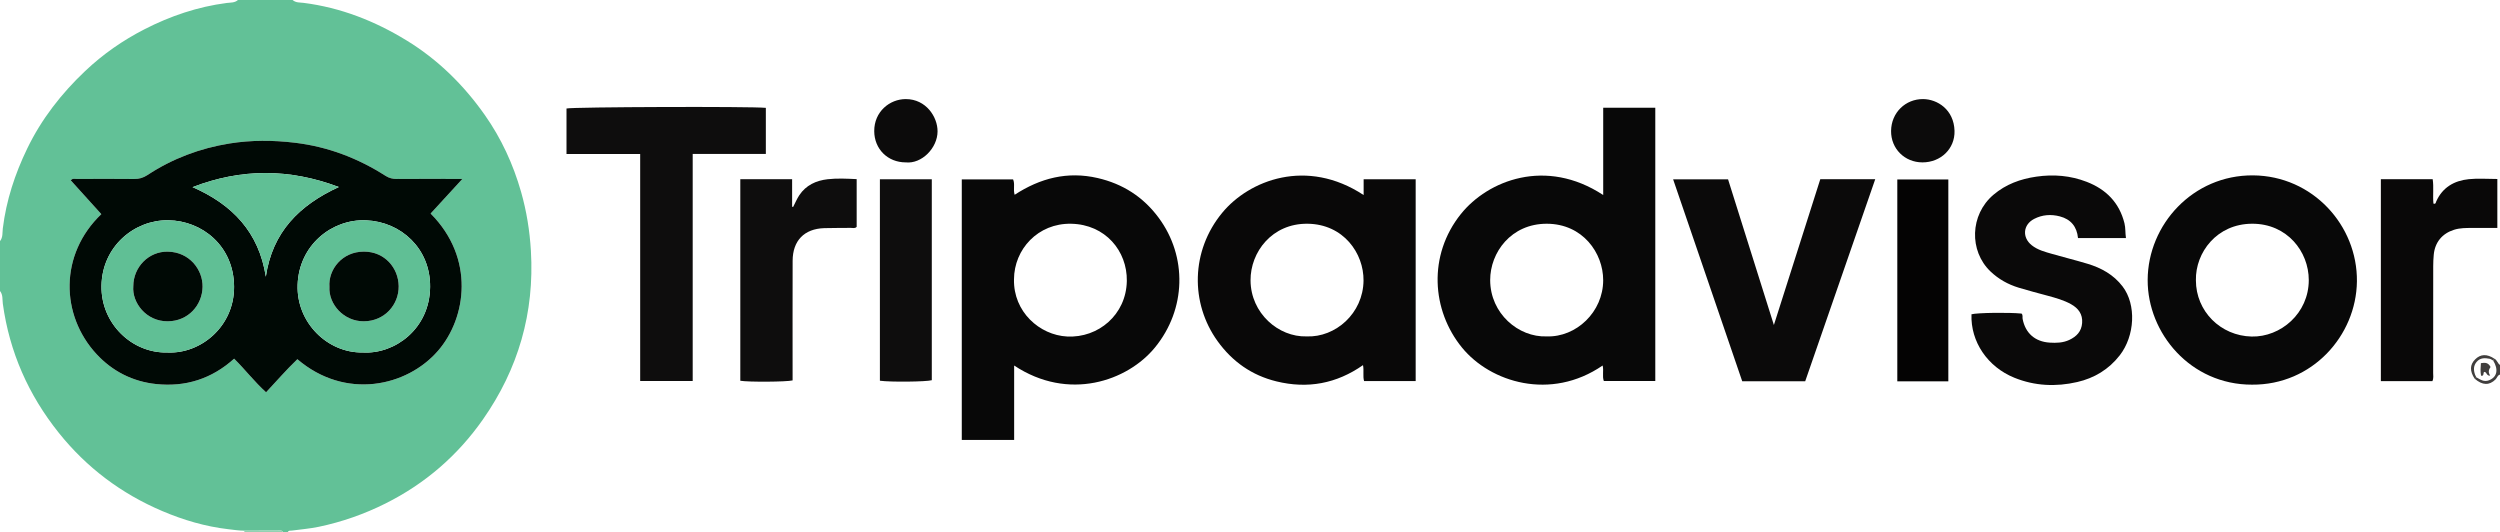 <?xml version="1.0" encoding="iso-8859-1"?>
<!-- Generator: Adobe Illustrator 27.0.0, SVG Export Plug-In . SVG Version: 6.00 Build 0)  -->
<svg version="1.1" id="Layer_1" xmlns="http://www.w3.org/2000/svg" xmlns:xlink="http://www.w3.org/1999/xlink" x="0px" y="0px"
	 viewBox="0 0 1555 331" style="enable-background:new 0 0 1555 331;" xml:space="preserve">
<g>
	<path style="fill:#62C197;" d="M182,0c1.973,1.805,4.637,1.5,6.903,1.791c23.068,2.966,44.12,11.226,63.877,23.29
		c19.624,11.983,35.628,27.78,48.757,46.426c10.267,14.58,17.677,30.662,22.587,47.89c3.421,12.004,5.361,24.166,6.1,36.626
		c2.282,38.509-7.84,73.488-29.888,104.94c-15.719,22.423-35.906,39.867-60.505,52.179c-13.263,6.638-27.1,11.492-41.567,14.528
		c-5.491,1.153-11.132,1.592-16.706,2.349c-0.934,0.127-2.054-0.258-2.557,0.981c-1,0-2,0-3,0c-0.469-1.227-1.533-0.994-2.483-0.991
		c-7.21,0.019-14.42,0.049-21.631,0.076c-3.324-0.035-6.594-0.537-9.891-0.92c-14.268-1.656-27.903-5.691-41.013-11.263
		c-25.516-10.845-47.123-27.038-64.485-48.77c-18.839-23.58-30.605-50.182-34.734-80.159C1.401,186.34,1.919,183.347,0,181
		c0-10.333,0-20.667,0-31c1.894-2.35,1.43-5.34,1.753-7.962c2.144-17.429,7.545-33.824,15.137-49.545
		c8.9-18.43,21.245-34.256,36.098-48.322c11.076-10.489,23.424-19.067,36.889-25.968c16.119-8.261,33.131-14.022,51.222-16.362
		C143.371,1.547,146.035,1.82,148,0C159.333,0,170.667,0,182,0z M184.961,223.424c29.836,25.488,68.061,17.167,87.483-5.232
		c17.778-20.503,22.998-57.701-4.598-85.363c6.333-6.901,12.683-13.821,19.774-21.548c-2.624,0-4.212,0-5.799,0
		c-11.665,0-23.33-0.049-34.994,0.038c-2.591,0.019-4.805-0.536-7.017-1.948c-17.256-11.017-35.906-18.133-56.355-20.584
		c-13.627-1.633-27.259-1.697-40.698,0.467c-18.285,2.945-35.472,9.373-51.042,19.635c-2.615,1.724-5.228,2.483-8.363,2.447
		c-11.83-0.135-23.662-0.075-35.494-0.023c-1.212,0.005-2.639-0.573-3.858,0.853c6.376,7.049,12.704,14.046,19.022,21.031
		c-26.235,25.057-25.362,62.877-2.991,87.045c9.895,10.69,22.469,17.073,36.997,18.629c18.363,1.967,34.708-3.228,48.607-15.781
		c6.913,6.884,12.71,14.447,19.864,20.913C171.959,237.157,178.007,230.075,184.961,223.424z"/>
	<path style="fill:#403E3D;" d="M1555,233c-1.57,0.393-1.79,2.036-2.76,2.997c-3.901,3.864-8.167,3.743-13.012-0.454
		c0.361-0.284,0.721-0.568,1.082-0.852c2.43,1.395,4.735,3.066,7.848,1.847c5.016-1.965,6.049-6.649,2.599-12.265
		c0.254-0.388,0.508-0.777,0.762-1.165c1.711,0.805,1.936,2.938,3.481,3.891C1555,229,1555,231,1555,233z"/>
	<path style="fill:#93D1B2;" d="M152,331c0.033-0.314-0.004-0.619-0.113-0.916c7.21-0.027,14.42-0.056,21.631-0.076
		c0.95-0.003,2.014-0.236,2.483,0.991C168,331,160,331,152,331z"/>
	<path style="fill:#080808;" d="M997.195,121.311c0-18.455,0-36.237,0-54.306c10.902,0,21.491,0,32.394,0
		c0,56.539,0,113.103,0,169.975c-10.632,0-21.218,0-32.008,0c-1.116-3.029,0.071-6.401-0.739-9.633
		c-32.326,22.192-69.846,10.41-87.43-11.084c-19.039-23.272-21.243-57.565-0.752-83.135
		C925.388,112.255,961.518,97.84,997.195,121.311z M962.021,209.244c18.429,0.614,35.159-15.211,35.159-34.977
		c0-16.863-12.691-35.088-35.116-35.102c-22.152-0.014-35.195,17.854-35.174,35.057C926.915,195.006,944.484,209.89,962.021,209.244
		z"/>
	<path style="fill:#080808;" d="M630.801,227.349c0,15.698,0,30.812,0,46.288c-10.992,0-21.679,0-32.575,0
		c0-53.936,0-107.837,0-162.068c10.583,0,21.151,0,31.907,0c1.312,2.926-0.059,6.204,0.98,9.592
		c15.895-10.387,32.875-14.752,51.614-10.428c15.703,3.623,28.383,11.765,37.97,24.715c17.837,24.095,17.219,56.841-2.32,80.698
		C701.287,237.011,664.621,249.831,630.801,227.349z M630.703,173.763c-0.445,20.154,15.88,34.663,33.049,35.546
		c19.356,0.996,36.797-13.547,37.133-34.57c0.297-18.601-13.344-35.169-34.65-35.571
		C645.678,138.78,630.782,154.979,630.703,173.763z"/>
	<path style="fill:#090808;" d="M848.181,121.32c0-3.635,0-6.59,0-9.805c10.897,0,21.474,0,32.365,0c0,41.844,0,83.559,0,125.523
		c-10.741,0-21.329,0-32.089,0c-0.888-3.138,0.033-6.334-0.667-9.928c-16.489,11.536-34.431,14.866-53.826,10.114
		c-15.352-3.762-27.436-12.272-36.636-25.031c-17.054-23.652-16.656-56.23,2.94-79.905C776.976,112.101,812.73,97.99,848.181,121.32
		z M812.664,209.243c17.992,0.76,35.235-14.318,35.452-34.697c0.181-16.974-12.414-35.15-34.846-35.383
		c-21.985-0.228-35.55,17.542-35.433,35.276C777.971,194.854,795.204,209.729,812.664,209.243z"/>
	<path style="fill:#080808;" d="M1400.745,239.255c-38.223,0.079-65.015-32.001-64.895-65.112
		c0.125-34.482,28.188-65.315,65.531-65.061c37.093,0.253,65.029,31.148,64.623,65.947
		C1465.61,208.779,1438.17,239.552,1400.745,239.255z M1365.852,174.331c-0.006,19.339,15.402,34.557,34.646,35
		c18.088,0.416,35.581-14.407,35.563-35.165c-0.015-17.672-13.438-35.063-35.214-35.006
		C1378.803,139.217,1365.503,157.088,1365.852,174.331z"/>
	<path style="fill:#0E0D0D;" d="M476.355,67.084c0,9.591,0,18.851,0,28.681c-7.692,0-15.133,0-22.573,0c-7.471,0-14.943,0-22.923,0
		c0,47.146,0,94.019,0,141.208c-11.077,0-21.648,0-32.67,0c0-46.883,0-93.777,0-141.193c-15.485,0-30.534,0-45.823,0
		c0-9.777,0-19.034-0.001-28.293C355.876,66.513,467.139,66.115,476.355,67.084z"/>
	<path style="fill:#0A0909;" d="M1322.342,148.091c-10.322,0-19.93,0-29.819,0c-0.695-7.144-4.46-11.711-11.305-13.503
		c-5.498-1.439-10.939-1.046-15.992,1.575c-6.92,3.59-7.589,11.508-1.498,16.374c3.721,2.973,8.273,4.126,12.718,5.409
		c7.319,2.113,14.726,3.927,22.017,6.128c8.578,2.59,16.183,6.768,21.782,14.092c8.705,11.387,7.645,30.751-1.746,42.833
		c-6.833,8.79-15.865,14.192-26.462,16.631c-13.198,3.038-26.358,2.485-39.106-2.679c-16.683-6.757-27.296-22.44-26.667-39.465
		c3.455-0.955,23.136-1.238,31.125-0.446c0.999,0.928,0.465,2.187,0.674,3.287c1.695,8.908,7.731,14.205,16.828,14.79
		c4.191,0.269,8.319,0.144,12.213-1.682c4.49-2.106,7.576-5.238,7.981-10.505c0.427-5.554-2.386-9.192-6.891-11.712
		c-4.503-2.519-9.469-3.89-14.424-5.238c-6.068-1.651-12.165-3.21-18.175-5.05c-6.582-2.016-12.484-5.287-17.523-10.095
		c-13.365-12.753-12.82-35.263,1.875-47.699c7.698-6.514,16.709-9.822,26.656-11.257c10.786-1.557,21.237-0.683,31.338,3.226
		c12.023,4.654,20.27,12.919,23.468,25.758C1322.142,141.806,1321.856,144.737,1322.342,148.091z"/>
	<path style="fill:#0B0A0A;" d="M1122.837,237.147c-13.221,0-26.007,0-39.171,0c-14.281-41.731-28.557-83.45-42.984-125.609
		c11.613,0,22.675,0,34.167,0c9.364,29.764,18.77,59.666,28.509,90.623c9.855-30.967,19.335-60.755,28.865-90.701
		c11.253,0,22.356,0,34.176,0C1151.797,153.59,1137.315,195.376,1122.837,237.147z"/>
	<path style="fill:#0E0D0D;" d="M460.47,111.47c10.846,0,21.292,0,32.23,0c0,5.653,0,11.393,0,17.133
		c0.216,0.027,0.432,0.055,0.648,0.082c1.257-2.424,2.311-4.982,3.81-7.245c4.156-6.278,10.487-9.14,17.646-9.959
		c5.905-0.676,11.891-0.36,18.045-0.065c0,10.066,0,19.849,0,29.668c-1.036,1.182-2.457,0.634-3.713,0.656
		c-5.497,0.097-11-0.019-16.493,0.163c-12.421,0.412-19.588,7.787-19.627,20.308c-0.072,23.162-0.022,46.324-0.022,69.485
		c0,1.657,0,3.313,0,4.918c-3.777,0.944-27.486,1.094-32.523,0.217C460.47,195.266,460.47,153.664,460.47,111.47z"/>
	<path style="fill:#090808;" d="M1480.894,111.453c10.936,0,21.376,0,32.235,0c0.759,5.049-0.03,10.196,0.467,15.182
		c1.475,0.48,1.448-0.673,1.702-1.249c3.902-8.839,11.191-13.008,20.307-13.944c5.741-0.59,11.592-0.11,17.738-0.11
		c0,10.163,0,20.039,0,30.429c-5.344,0-10.463-0.035-15.581,0.011c-3.817,0.035-7.627-0.035-11.362,1.15
		c-7.378,2.34-11.898,7.767-12.618,15.566c-0.214,2.317-0.321,4.652-0.324,6.979c-0.025,22.157-0.008,44.314-0.038,66.472
		c-0.002,1.636,0.382,3.328-0.485,5.128c-10.377,0-20.839,0-32.041,0C1480.893,195.352,1480.894,153.51,1480.894,111.453z"/>
	<path style="fill:#0E0D0D;" d="M547.298,111.489c10.876,0,21.451,0,32.282,0c0,41.836,0,83.419,0.002,125.002
		c-3.42,0.988-25.763,1.233-32.284,0.32C547.298,195.239,547.298,153.634,547.298,111.489z"/>
	<path style="fill:#040303;" d="M1211.863,237.193c-10.764,0-21.074,0-31.738,0c0-41.796,0-83.505,0-125.582
		c10.427,0,20.954,0,31.738,0C1211.863,153.378,1211.863,195.088,1211.863,237.193z"/>
	<path style="fill:#0C0B0B;" d="M1195.728,101.005c-11.059-0.032-19.587-8.527-19.473-19.566
		c0.118-11.452,9.04-19.907,19.948-19.812c8.768,0.077,19.13,6.463,19.512,19.774
		C1216.033,92.513,1207.135,101.038,1195.728,101.005z"/>
	<path style="fill:#0C0B0B;" d="M563.365,101.005c-11.197-0.009-19.516-8.262-19.59-19.391c-0.081-12.158,9.62-20.006,19.673-19.981
		c12.588,0.031,19.724,11.104,19.715,20.053C583.151,92.047,573.313,102.049,563.365,101.005z"/>
	<path style="fill:#403E3D;" d="M1539.228,235.543c-3.128-4.778-3.03-8.658,0.303-12.006c3.354-3.368,7.36-3.511,11.988-0.429
		c-0.254,0.388-0.508,0.777-0.762,1.165c-0.72-0.378-1.402-0.944-2.167-1.101c-2.982-0.612-5.899-0.709-8.134,1.926
		c-2.03,2.393-1.945,5.076-1.015,7.846c0.205,0.611,0.575,1.166,0.869,1.747C1539.949,234.976,1539.588,235.259,1539.228,235.543z"
		/>
	<path style="fill:#000905;" d="M184.961,223.424c-6.953,6.651-13.001,13.734-19.463,20.578
		c-7.154-6.465-12.952-14.028-19.864-20.913c-13.898,12.553-30.244,17.748-48.607,15.781c-14.528-1.556-27.102-7.94-36.997-18.629
		c-22.371-24.168-23.244-61.988,2.991-87.045c-6.318-6.985-12.646-13.982-19.022-21.031c1.219-1.427,2.646-0.848,3.858-0.853
		c11.831-0.052,23.664-0.112,35.494,0.023c3.135,0.036,5.748-0.724,8.363-2.447c15.569-10.261,32.757-16.689,51.042-19.635
		c13.44-2.165,27.071-2.101,40.698-0.467c20.449,2.451,39.099,9.568,56.355,20.584c2.212,1.412,4.427,1.968,7.017,1.948
		c11.664-0.086,23.329-0.038,34.994-0.038c1.588,0,3.176,0,5.799,0c-7.091,7.728-13.441,14.647-19.774,21.548
		c27.596,27.663,22.376,64.86,4.598,85.363C253.022,240.59,214.797,248.912,184.961,223.424z M104.275,219.253
		c20.756,0.881,41.421-16.301,41.327-40.826c-0.098-25.349-19.784-41.132-40.918-41.421c-21.218-0.29-41.193,16.385-41.566,40.79
		C62.757,201.337,82.176,219.87,104.275,219.253z M225.726,219.24c19.837,1.133,41.571-14.695,41.811-40.783
		c0.22-23.812-18.056-40.516-39.843-41.42c-21.358-0.886-41.802,15.512-42.587,40.227
		C184.366,200.634,203.692,219.668,225.726,219.24z M210.74,116.326c-30.858-11.623-60.663-11.586-90.964,0.072
		c24.803,10.824,41.257,28.028,45.571,55.714C169.423,144.345,186.119,127.646,210.74,116.326z"/>
	<path style="fill:#60BF95;" d="M104.275,219.253c-22.099,0.617-41.518-17.916-41.157-41.457
		c0.374-24.404,20.348-41.08,41.566-40.79c21.134,0.289,40.82,16.073,40.918,41.421
		C145.697,202.952,125.031,220.133,104.275,219.253z M82.916,177.991c-0.915,10.124,7.936,21.997,21.478,21.865
		c12.824-0.126,21.399-10.165,21.609-21.407c0.199-10.616-8.077-21.684-21.64-21.927C92.5,156.309,82.948,166.104,82.916,177.991z"
		/>
	<path style="fill:#60BF95;" d="M225.726,219.24c-22.034,0.428-41.36-18.606-40.618-41.976
		c0.785-24.715,21.229-41.114,42.587-40.227c21.787,0.904,40.062,17.608,39.843,41.42
		C267.296,204.545,245.563,220.373,225.726,219.24z M204.916,178.376c-0.658,10.802,8.893,21.57,21.407,21.478
		c12.988-0.096,21.81-10.455,21.658-21.858c-0.151-11.266-8.599-21.474-21.576-21.495
		C212.736,156.479,204.133,167.736,204.916,178.376z"/>
	<path style="fill:#60BF95;" d="M210.74,116.326c-24.621,11.319-41.317,28.018-45.394,55.786
		c-4.314-27.686-20.768-44.89-45.571-55.714C150.077,104.741,179.882,104.703,210.74,116.326z"/>
	<path style="fill:#403E3D;" d="M1549.121,228.265c-1.207,1.626-1.575,3.433-0.214,5.338c-2.38,0.334-1.931-2.001-3.549-2.297
		c-1.162,0.179,0.113,2.825-2.128,2.394c-0.509-2.493-0.32-5.056-0.113-7.814C1545.446,225.575,1547.528,225.211,1549.121,228.265z"
		/>
	<path style="fill:#000905;" d="M82.916,177.991c0.032-11.887,9.584-21.682,21.447-21.47c13.563,0.243,21.839,11.311,21.64,21.927
		c-0.211,11.242-8.785,21.281-21.609,21.407C90.852,199.989,82.001,188.115,82.916,177.991z"/>
	<path style="fill:#000905;" d="M204.916,178.376c-0.783-10.641,7.82-21.898,21.488-21.875c12.977,0.021,21.426,10.23,21.576,21.495
		c0.152,11.403-8.67,21.762-21.658,21.858C213.809,199.947,204.258,189.178,204.916,178.376z"/>
</g>
</svg>
